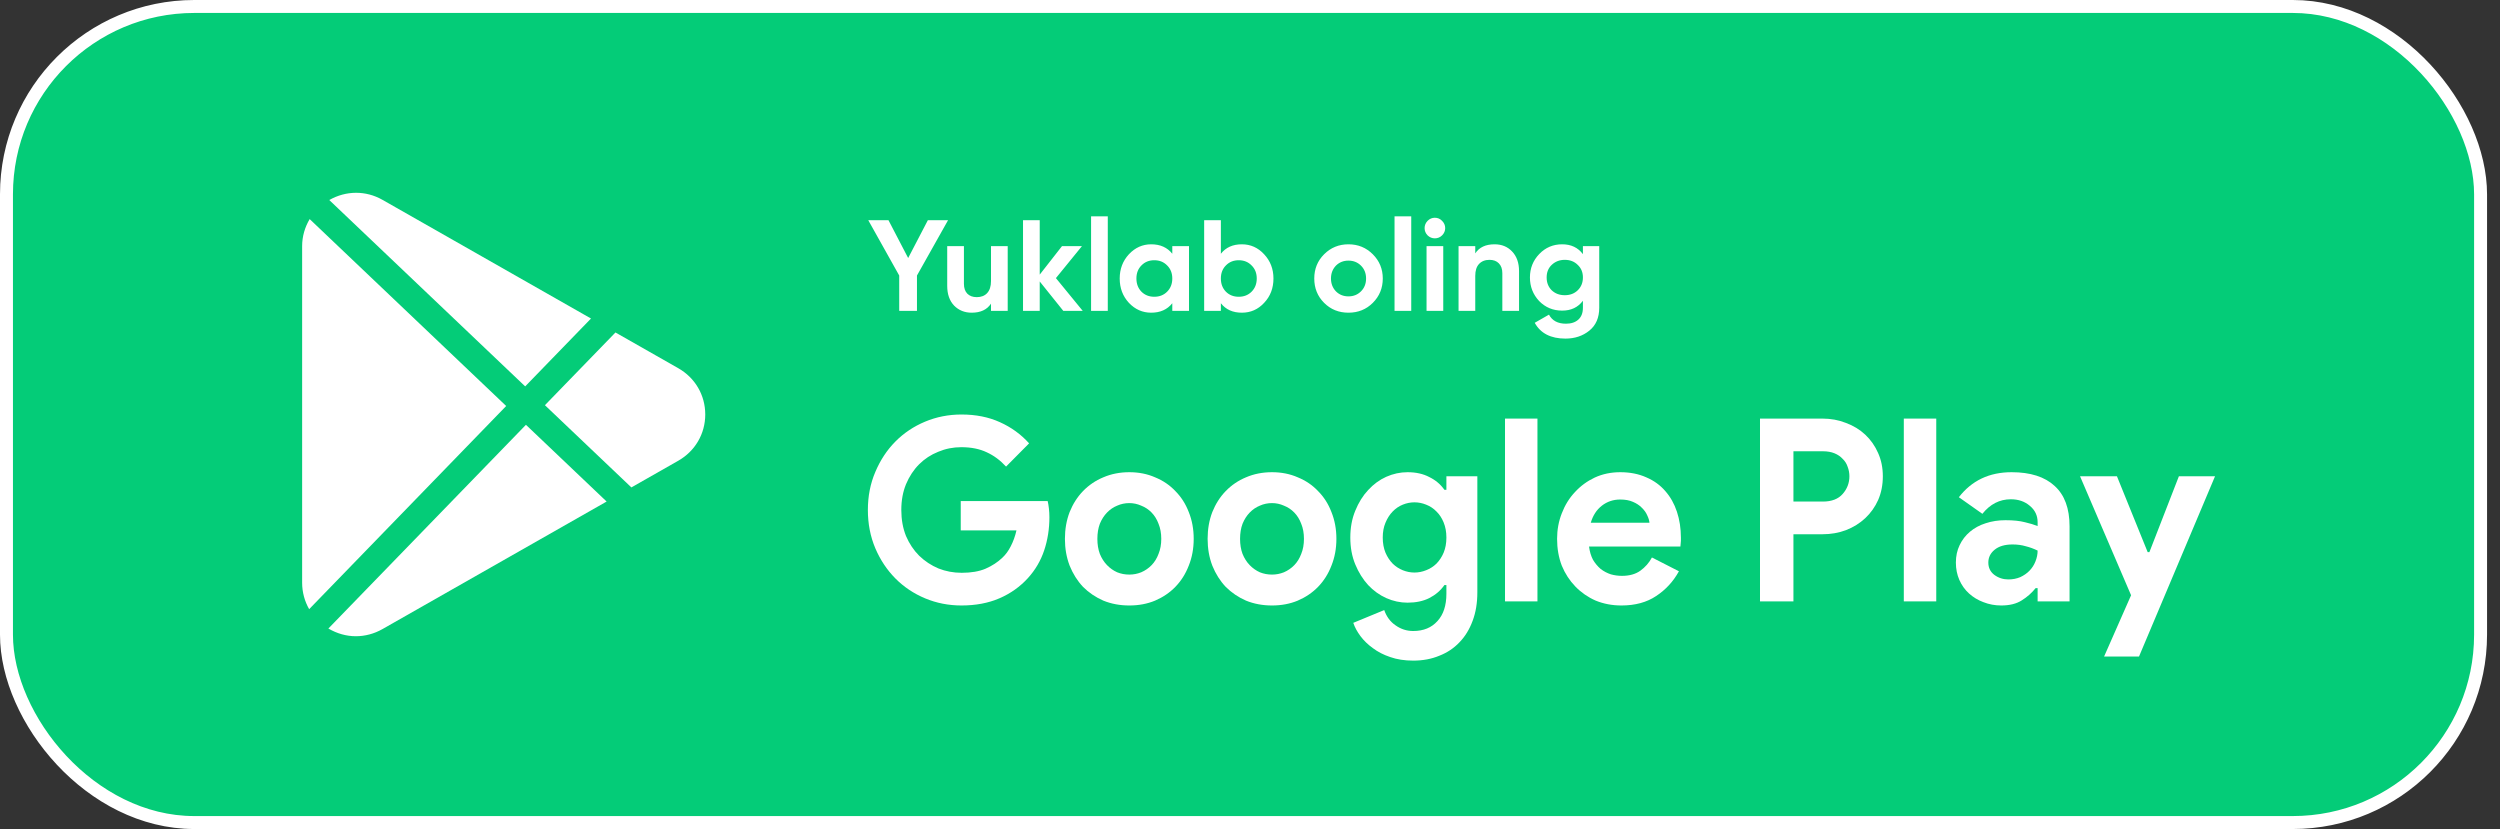 <svg width="193" height="64" viewBox="0 0 193 64" fill="none" xmlns="http://www.w3.org/2000/svg">
<rect x="0" y="0" width="193" height="64" fill="#333333" stroke="none"/>
<rect x="0.5" y="0.5" width="191" height="63" rx="14.5" fill="#04CC78" stroke="white"/>
<path d="M74.169 38.681H80.88C80.918 38.839 80.95 39.03 80.976 39.253C81.001 39.477 81.014 39.7 81.014 39.923C81.014 40.83 80.88 41.684 80.612 42.486C80.345 43.287 79.924 44.003 79.351 44.634C78.739 45.304 78.006 45.823 77.152 46.191C76.298 46.559 75.323 46.743 74.227 46.743C73.233 46.743 72.296 46.559 71.416 46.191C70.537 45.823 69.772 45.31 69.122 44.654C68.472 43.996 67.956 43.221 67.574 42.328C67.191 41.421 67 40.436 67 39.371C67 38.307 67.191 37.328 67.574 36.435C67.956 35.528 68.472 34.746 69.122 34.089C69.772 33.432 70.537 32.92 71.416 32.552C72.296 32.184 73.233 32 74.227 32C75.336 32 76.323 32.197 77.19 32.591C78.07 32.986 78.822 33.531 79.446 34.227L77.668 36.021C77.222 35.535 76.725 35.167 76.177 34.917C75.629 34.654 74.972 34.523 74.208 34.523C73.583 34.523 72.99 34.641 72.43 34.878C71.869 35.101 71.378 35.423 70.957 35.843C70.537 36.264 70.199 36.776 69.944 37.381C69.702 37.972 69.581 38.636 69.581 39.371C69.581 40.107 69.702 40.777 69.944 41.382C70.199 41.973 70.537 42.479 70.957 42.899C71.391 43.32 71.888 43.648 72.449 43.885C73.01 44.108 73.609 44.22 74.246 44.22C74.972 44.22 75.584 44.115 76.081 43.905C76.591 43.681 77.025 43.399 77.381 43.057C77.636 42.821 77.853 42.525 78.031 42.17C78.223 41.802 78.369 41.395 78.471 40.948H74.169V38.681Z" fill="white"/>
<path d="M87.183 36.454C87.91 36.454 88.573 36.586 89.172 36.849C89.783 37.098 90.306 37.453 90.739 37.913C91.185 38.36 91.529 38.898 91.772 39.529C92.027 40.16 92.154 40.85 92.154 41.599C92.154 42.347 92.027 43.037 91.772 43.668C91.529 44.299 91.185 44.844 90.739 45.304C90.306 45.751 89.783 46.105 89.172 46.368C88.573 46.618 87.91 46.743 87.183 46.743C86.457 46.743 85.788 46.618 85.176 46.368C84.577 46.105 84.054 45.751 83.608 45.304C83.175 44.844 82.831 44.299 82.576 43.668C82.334 43.037 82.212 42.347 82.212 41.599C82.212 40.85 82.334 40.16 82.576 39.529C82.831 38.898 83.175 38.36 83.608 37.913C84.054 37.453 84.577 37.098 85.176 36.849C85.788 36.586 86.457 36.454 87.183 36.454ZM87.183 44.358C87.502 44.358 87.808 44.299 88.101 44.181C88.407 44.049 88.674 43.865 88.904 43.629C89.133 43.392 89.312 43.103 89.439 42.761C89.579 42.42 89.65 42.032 89.65 41.599C89.65 41.165 89.579 40.777 89.439 40.436C89.312 40.094 89.133 39.805 88.904 39.569C88.674 39.332 88.407 39.155 88.101 39.036C87.808 38.905 87.502 38.839 87.183 38.839C86.852 38.839 86.54 38.905 86.246 39.036C85.953 39.155 85.692 39.332 85.463 39.569C85.233 39.805 85.048 40.094 84.908 40.436C84.781 40.777 84.717 41.165 84.717 41.599C84.717 42.032 84.781 42.42 84.908 42.761C85.048 43.103 85.233 43.392 85.463 43.629C85.692 43.865 85.953 44.049 86.246 44.181C86.54 44.299 86.852 44.358 87.183 44.358Z" fill="white"/>
<path d="M98.199 36.454C98.925 36.454 99.588 36.586 100.187 36.849C100.799 37.098 101.322 37.453 101.755 37.913C102.201 38.36 102.545 38.898 102.787 39.529C103.042 40.16 103.17 40.85 103.17 41.599C103.17 42.347 103.042 43.037 102.787 43.668C102.545 44.299 102.201 44.844 101.755 45.304C101.322 45.751 100.799 46.105 100.187 46.368C99.588 46.618 98.925 46.743 98.199 46.743C97.472 46.743 96.803 46.618 96.191 46.368C95.592 46.105 95.07 45.751 94.624 45.304C94.19 44.844 93.846 44.299 93.591 43.668C93.349 43.037 93.228 42.347 93.228 41.599C93.228 40.85 93.349 40.16 93.591 39.529C93.846 38.898 94.19 38.36 94.624 37.913C95.07 37.453 95.592 37.098 96.191 36.849C96.803 36.586 97.472 36.454 98.199 36.454ZM98.199 44.358C98.517 44.358 98.823 44.299 99.117 44.181C99.422 44.049 99.69 43.865 99.919 43.629C100.149 43.392 100.327 43.103 100.455 42.761C100.595 42.42 100.665 42.032 100.665 41.599C100.665 41.165 100.595 40.777 100.455 40.436C100.327 40.094 100.149 39.805 99.919 39.569C99.69 39.332 99.422 39.155 99.117 39.036C98.823 38.905 98.517 38.839 98.199 38.839C97.867 38.839 97.555 38.905 97.262 39.036C96.969 39.155 96.708 39.332 96.478 39.569C96.249 39.805 96.064 40.094 95.924 40.436C95.796 40.777 95.733 41.165 95.733 41.599C95.733 42.032 95.796 42.42 95.924 42.761C96.064 43.103 96.249 43.392 96.478 43.629C96.708 43.865 96.969 44.049 97.262 44.181C97.555 44.299 97.867 44.358 98.199 44.358Z" fill="white"/>
<path d="M109.1 51C108.437 51 107.844 50.908 107.322 50.724C106.812 50.553 106.366 50.323 105.983 50.034C105.601 49.758 105.282 49.45 105.027 49.108C104.773 48.766 104.588 48.425 104.473 48.083L106.863 47.097C107.041 47.61 107.334 48.004 107.742 48.28C108.15 48.569 108.603 48.714 109.1 48.714C109.89 48.714 110.514 48.458 110.973 47.945C111.432 47.446 111.662 46.743 111.662 45.836V45.166H111.509C111.216 45.586 110.827 45.922 110.342 46.171C109.871 46.408 109.31 46.526 108.66 46.526C108.099 46.526 107.551 46.408 107.016 46.171C106.493 45.935 106.028 45.6 105.62 45.166C105.212 44.719 104.881 44.187 104.626 43.569C104.371 42.952 104.244 42.262 104.244 41.5C104.244 40.738 104.371 40.048 104.626 39.431C104.881 38.8 105.212 38.268 105.62 37.834C106.028 37.387 106.493 37.046 107.016 36.809C107.551 36.573 108.099 36.454 108.66 36.454C109.31 36.454 109.871 36.579 110.342 36.829C110.827 37.065 111.216 37.394 111.509 37.814H111.662V36.77H114.051V45.738C114.051 46.552 113.93 47.282 113.688 47.925C113.446 48.582 113.108 49.134 112.675 49.581C112.242 50.041 111.719 50.389 111.107 50.626C110.508 50.875 109.839 51 109.1 51ZM109.195 44.2C109.501 44.2 109.801 44.141 110.094 44.023C110.4 43.905 110.667 43.734 110.897 43.51C111.126 43.274 111.311 42.991 111.451 42.663C111.591 42.321 111.662 41.934 111.662 41.5C111.662 41.066 111.591 40.679 111.451 40.337C111.311 39.995 111.126 39.713 110.897 39.49C110.667 39.253 110.4 39.076 110.094 38.958C109.801 38.839 109.501 38.78 109.195 38.78C108.889 38.78 108.59 38.839 108.297 38.958C108.004 39.076 107.742 39.253 107.513 39.49C107.283 39.726 107.099 40.015 106.958 40.357C106.818 40.685 106.748 41.066 106.748 41.5C106.748 41.934 106.818 42.321 106.958 42.663C107.099 42.991 107.283 43.274 107.513 43.51C107.742 43.734 108.004 43.905 108.297 44.023C108.59 44.141 108.889 44.2 109.195 44.2Z" fill="white"/>
<path d="M116.187 46.427V32.315H118.691V46.427H116.187Z" fill="white"/>
<path d="M129.613 44.102C129.18 44.89 128.594 45.527 127.854 46.014C127.128 46.5 126.236 46.743 125.178 46.743C124.464 46.743 123.801 46.618 123.189 46.368C122.59 46.105 122.068 45.744 121.622 45.284C121.176 44.824 120.825 44.286 120.57 43.668C120.328 43.037 120.207 42.347 120.207 41.599C120.207 40.902 120.328 40.245 120.57 39.628C120.812 38.997 121.15 38.452 121.583 37.992C122.017 37.519 122.527 37.144 123.113 36.868C123.712 36.592 124.368 36.454 125.082 36.454C125.834 36.454 126.503 36.586 127.09 36.849C127.676 37.098 128.167 37.453 128.562 37.913C128.957 38.36 129.256 38.892 129.46 39.509C129.664 40.127 129.766 40.797 129.766 41.52C129.766 41.612 129.766 41.691 129.766 41.756C129.753 41.835 129.747 41.907 129.747 41.973C129.734 42.039 129.728 42.111 129.728 42.19H122.673C122.724 42.584 122.826 42.926 122.979 43.215C123.145 43.491 123.342 43.727 123.572 43.924C123.814 44.108 124.075 44.246 124.356 44.338C124.636 44.417 124.923 44.456 125.216 44.456C125.789 44.456 126.261 44.325 126.631 44.062C127.013 43.786 127.313 43.445 127.529 43.037L129.613 44.102ZM127.338 40.357C127.325 40.186 127.268 39.995 127.166 39.785C127.077 39.575 126.937 39.378 126.745 39.194C126.567 39.01 126.338 38.859 126.057 38.741C125.789 38.622 125.464 38.563 125.082 38.563C124.547 38.563 124.075 38.721 123.667 39.036C123.259 39.352 122.973 39.792 122.807 40.357H127.338Z" fill="white"/>
<path d="M135.872 46.427V32.315H140.69C141.34 32.315 141.946 32.427 142.507 32.65C143.08 32.861 143.577 33.163 143.998 33.557C144.418 33.951 144.75 34.424 144.992 34.976C145.234 35.515 145.355 36.113 145.355 36.77C145.355 37.44 145.234 38.051 144.992 38.603C144.75 39.141 144.418 39.608 143.998 40.002C143.577 40.396 143.08 40.705 142.507 40.928C141.946 41.139 141.34 41.244 140.69 41.244H138.453V46.427H135.872ZM140.729 38.721C141.404 38.721 141.914 38.524 142.258 38.13C142.602 37.736 142.774 37.282 142.774 36.77C142.774 36.52 142.73 36.277 142.64 36.041C142.564 35.804 142.436 35.6 142.258 35.429C142.092 35.245 141.882 35.101 141.627 34.996C141.372 34.891 141.073 34.838 140.729 34.838H138.453V38.721H140.729Z" fill="white"/>
<path d="M146.974 46.427V32.315H149.479V46.427H146.974Z" fill="white"/>
<path d="M157.304 45.403H157.151C156.858 45.77 156.501 46.086 156.08 46.349C155.672 46.611 155.143 46.743 154.493 46.743C154.009 46.743 153.55 46.657 153.117 46.486C152.696 46.329 152.326 46.105 152.008 45.816C151.689 45.527 151.441 45.179 151.262 44.772C151.084 44.364 150.994 43.918 150.994 43.431C150.994 42.932 151.09 42.486 151.281 42.091C151.472 41.684 151.74 41.336 152.084 41.047C152.428 40.758 152.83 40.541 153.289 40.396C153.76 40.239 154.27 40.16 154.818 40.16C155.43 40.16 155.933 40.212 156.329 40.317C156.724 40.409 157.049 40.508 157.304 40.613V40.317C157.304 39.805 157.106 39.385 156.711 39.056C156.316 38.714 155.825 38.544 155.239 38.544C154.372 38.544 153.639 38.918 153.04 39.667L151.224 38.386C152.218 37.098 153.576 36.454 155.296 36.454C156.749 36.454 157.858 36.809 158.623 37.519C159.388 38.215 159.77 39.253 159.77 40.633V46.427H157.304V45.403ZM157.304 42.505C157.01 42.361 156.705 42.249 156.386 42.17C156.08 42.078 155.742 42.032 155.373 42.032C154.774 42.032 154.308 42.17 153.977 42.446C153.658 42.709 153.499 43.037 153.499 43.431C153.499 43.826 153.652 44.141 153.958 44.378C154.277 44.614 154.64 44.732 155.048 44.732C155.379 44.732 155.685 44.673 155.965 44.555C156.246 44.424 156.482 44.259 156.673 44.062C156.877 43.852 157.03 43.615 157.132 43.353C157.246 43.077 157.304 42.794 157.304 42.505Z" fill="white"/>
<path d="M164.519 45.954L160.58 36.77H163.429L165.8 42.623H165.934L168.209 36.77H171L165.131 50.685H162.435L164.519 45.954Z" fill="white"/>
<path d="M71.63 17H73.19L70.79 21.27V24H69.42V21.27L67.03 17H68.59L70.11 19.92L71.63 17ZM76.505 21.7V19H77.795V24H76.505V23.44C76.199 23.907 75.702 24.14 75.015 24.14C74.469 24.14 74.015 23.957 73.655 23.59C73.302 23.217 73.125 22.71 73.125 22.07V19H74.415V21.91C74.415 22.237 74.502 22.49 74.675 22.67C74.855 22.85 75.099 22.94 75.405 22.94C75.745 22.94 76.012 22.837 76.205 22.63C76.405 22.417 76.505 22.107 76.505 21.7ZM81.517 21.47L83.587 24H82.087L80.267 21.73V24H78.977V17H80.267V21.2L81.987 19H83.527L81.517 21.47ZM85.521 24H84.231V16.7H85.521V24ZM90.501 19.59V19H91.791V24H90.501V23.41C90.115 23.897 89.571 24.14 88.871 24.14C88.205 24.14 87.631 23.887 87.151 23.38C86.678 22.867 86.441 22.24 86.441 21.5C86.441 20.767 86.678 20.143 87.151 19.63C87.631 19.117 88.205 18.86 88.871 18.86C89.571 18.86 90.115 19.103 90.501 19.59ZM88.121 22.52C88.381 22.78 88.711 22.91 89.111 22.91C89.511 22.91 89.841 22.78 90.101 22.52C90.368 22.253 90.501 21.913 90.501 21.5C90.501 21.087 90.368 20.75 90.101 20.49C89.841 20.223 89.511 20.09 89.111 20.09C88.711 20.09 88.381 20.223 88.121 20.49C87.861 20.75 87.731 21.087 87.731 21.5C87.731 21.913 87.861 22.253 88.121 22.52ZM95.871 18.86C96.544 18.86 97.118 19.117 97.591 19.63C98.071 20.143 98.311 20.767 98.311 21.5C98.311 22.247 98.071 22.873 97.591 23.38C97.124 23.887 96.551 24.14 95.871 24.14C95.171 24.14 94.631 23.897 94.251 23.41V24H92.961V17H94.251V19.59C94.631 19.103 95.171 18.86 95.871 18.86ZM94.641 22.52C94.901 22.78 95.231 22.91 95.631 22.91C96.031 22.91 96.361 22.78 96.621 22.52C96.888 22.253 97.021 21.913 97.021 21.5C97.021 21.087 96.888 20.75 96.621 20.49C96.361 20.223 96.031 20.09 95.631 20.09C95.231 20.09 94.901 20.223 94.641 20.49C94.381 20.75 94.251 21.087 94.251 21.5C94.251 21.913 94.381 22.253 94.641 22.52ZM105.981 23.38C105.474 23.887 104.848 24.14 104.101 24.14C103.354 24.14 102.728 23.887 102.221 23.38C101.714 22.873 101.461 22.247 101.461 21.5C101.461 20.76 101.714 20.137 102.221 19.63C102.734 19.117 103.361 18.86 104.101 18.86C104.841 18.86 105.468 19.117 105.981 19.63C106.494 20.143 106.751 20.767 106.751 21.5C106.751 22.24 106.494 22.867 105.981 23.38ZM103.131 22.49C103.391 22.75 103.714 22.88 104.101 22.88C104.488 22.88 104.811 22.75 105.071 22.49C105.331 22.23 105.461 21.9 105.461 21.5C105.461 21.1 105.331 20.77 105.071 20.51C104.811 20.25 104.488 20.12 104.101 20.12C103.714 20.12 103.391 20.25 103.131 20.51C102.878 20.777 102.751 21.107 102.751 21.5C102.751 21.893 102.878 22.223 103.131 22.49ZM108.948 24H107.658V16.7H108.948V24ZM110.769 18.4C110.556 18.4 110.369 18.323 110.209 18.17C110.056 18.01 109.979 17.823 109.979 17.61C109.979 17.397 110.056 17.21 110.209 17.05C110.369 16.89 110.556 16.81 110.769 16.81C110.989 16.81 111.176 16.89 111.329 17.05C111.489 17.21 111.569 17.397 111.569 17.61C111.569 17.823 111.489 18.01 111.329 18.17C111.176 18.323 110.989 18.4 110.769 18.4ZM111.419 24H110.129V19H111.419V24ZM115.38 18.86C115.933 18.86 116.383 19.043 116.73 19.41C117.09 19.783 117.27 20.29 117.27 20.93V24H115.98V21.09C115.98 20.763 115.89 20.51 115.71 20.33C115.536 20.15 115.296 20.06 114.99 20.06C114.65 20.06 114.38 20.167 114.18 20.38C113.986 20.587 113.89 20.893 113.89 21.3V24H112.6V19H113.89V19.56C114.196 19.093 114.693 18.86 115.38 18.86ZM122.201 19.62V19H123.461V23.76C123.461 24.527 123.205 25.117 122.691 25.53C122.185 25.937 121.571 26.14 120.851 26.14C119.718 26.14 118.928 25.733 118.481 24.92L119.581 24.29C119.828 24.757 120.265 24.99 120.891 24.99C121.298 24.99 121.618 24.883 121.851 24.67C122.085 24.457 122.201 24.153 122.201 23.76V23.22C121.821 23.727 121.288 23.98 120.601 23.98C119.895 23.98 119.301 23.733 118.821 23.24C118.348 22.733 118.111 22.127 118.111 21.42C118.111 20.713 118.351 20.11 118.831 19.61C119.311 19.11 119.901 18.86 120.601 18.86C121.288 18.86 121.821 19.113 122.201 19.62ZM121.801 22.41C122.068 22.15 122.201 21.82 122.201 21.42C122.201 21.02 122.068 20.697 121.801 20.45C121.541 20.19 121.208 20.06 120.801 20.06C120.401 20.06 120.065 20.19 119.791 20.45C119.531 20.697 119.401 21.02 119.401 21.42C119.401 21.82 119.531 22.15 119.791 22.41C120.058 22.663 120.395 22.79 120.801 22.79C121.208 22.79 121.541 22.663 121.801 22.41Z" fill="white"/>
<path d="M29.533 15.431C28.235 14.691 26.709 14.708 25.419 15.442L40.544 29.829L45.625 24.59L29.533 15.431Z" fill="white"/>
<path d="M23.906 16.913C23.537 17.536 23.325 18.248 23.325 19.003V44.989C23.325 45.72 23.518 46.418 23.867 47.028L39.077 31.343L23.906 16.913Z" fill="white"/>
<path d="M52.361 28.425L47.514 25.667L42.068 31.281L48.742 37.629L52.363 35.568C53.666 34.824 54.446 33.489 54.446 31.995C54.444 30.502 53.666 29.167 52.361 28.425Z" fill="white"/>
<path d="M40.602 32.795L25.351 48.522C26.013 48.911 26.739 49.117 27.469 49.117C28.174 49.117 28.884 48.932 29.533 48.562L46.831 38.719L40.602 32.795Z" fill="white"/>
</svg>
